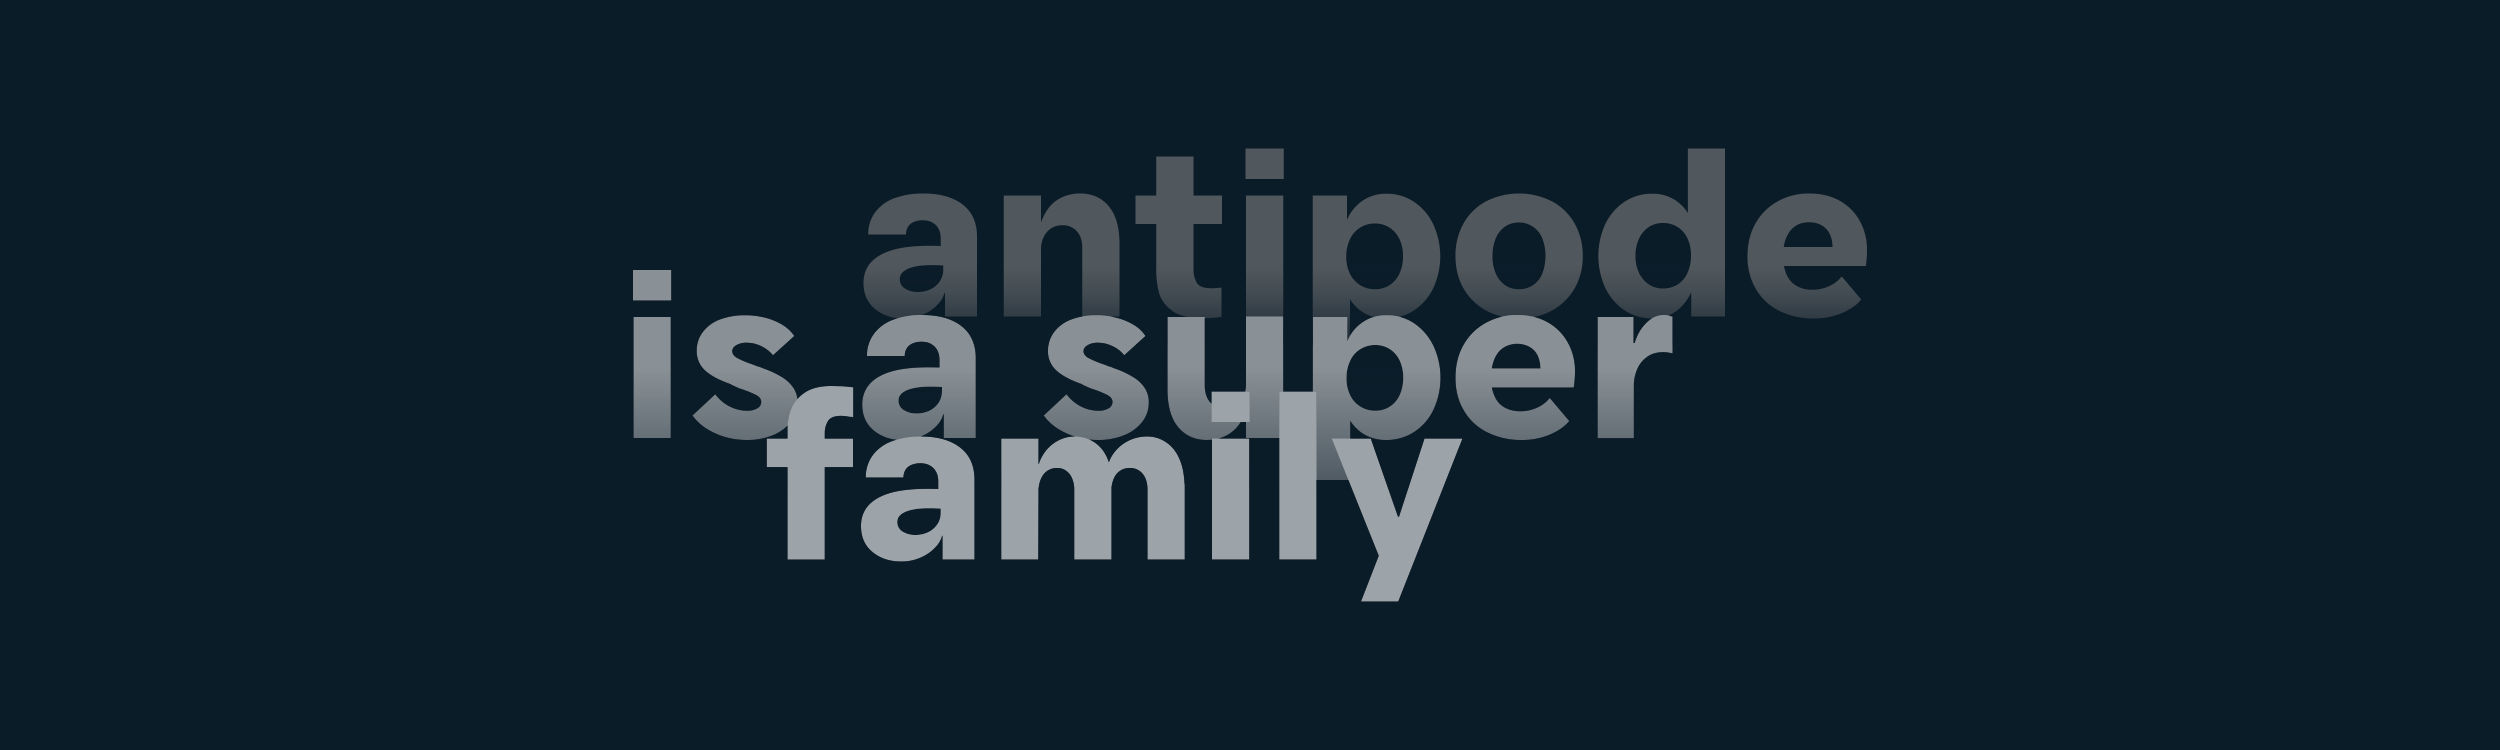 <svg xmlns="http://www.w3.org/2000/svg" xmlns:xlink="http://www.w3.org/1999/xlink" width="2000" height="600" viewBox="0 0 2000 600">
  <rect x="0" y="0" width="2000" height="600" fill="#808080" stroke="none"/>
  <defs>
    <linearGradient id="a" x1="737.02" y1="276.1" x2="737.02" y2="273.4" gradientUnits="userSpaceOnUse">
      <stop offset="0" stop-color="#0c1c2a" stop-opacity="0"/>
      <stop offset="1" stop-color="#0c1c2a"/>
    </linearGradient>
    <linearGradient id="b" x1="879.15" y1="276.1" x2="879.15" y2="274.2" xlink:href="#a"/>
    <linearGradient id="c" x1="598.12" y1="276.1" x2="598.12" y2="274.2" xlink:href="#a"/>
    <linearGradient id="d" x1="1213.65" y1="276.1" x2="1213.65" y2="275" xlink:href="#a"/>
    <linearGradient id="e" x1="1333.17" y1="276.1" x2="1333.17" y2="212.63" gradientUnits="userSpaceOnUse">
      <stop offset="0" stop-color="#0c1c2a"/>
      <stop offset="0.08" stop-color="#0c1c2a" stop-opacity="0.9"/>
      <stop offset="0.66" stop-color="#0c1c2a" stop-opacity="0.24"/>
      <stop offset="1" stop-color="#0c1c2a" stop-opacity="0"/>
    </linearGradient>
    <linearGradient id="f" x1="1100.18" y1="276.1" x2="1100.18" y2="276" xlink:href="#a"/>
    <linearGradient id="g" x1="903.63" y1="392" x2="903.63" y2="374.4" gradientUnits="userSpaceOnUse">
      <stop offset="0" stop-color="#0c1c2a"/>
      <stop offset="1" stop-color="#0c1c2a" stop-opacity="0"/>
    </linearGradient>
    <linearGradient id="h" x1="845.13" y1="392" x2="845.13" y2="374.4" xlink:href="#g"/>
    <linearGradient id="i" x1="1000" y1="392" x2="1000" y2="294" xlink:href="#g"/>
  </defs>
  <title>antipode-reveal</title>
  <g>
    <g>
      <path d="M1111.7,182.1a21.1,21.1,0,0,0-11.7-3.3,22,22,0,0,0-11.9,3.3,21.6,21.6,0,0,0-8.2,9.4,32.6,32.6,0,0,0-2.9,13.9,30.5,30.5,0,0,0,2.9,13.5,22.2,22.2,0,0,0,8.2,9.2,22,22,0,0,0,11.9,3.3,21.1,21.1,0,0,0,11.7-3.3,21.9,21.9,0,0,0,7.9-9.3,31.8,31.8,0,0,0,2.8-13.8,31,31,0,0,0-2.8-13.7A22.2,22.2,0,0,0,1111.7,182.1Z" fill="#0c1c2a"/>
      <path d="M1226.3,181.3a19.6,19.6,0,0,0-11.1-3.3,19.2,19.2,0,0,0-11.2,3.3,20.7,20.7,0,0,0-7.4,9.4,36.5,36.5,0,0,0-2.6,14.1,34.3,34.3,0,0,0,2.7,14.2,21.5,21.5,0,0,0,7.4,9.2,19.3,19.3,0,0,0,11.1,3.2,20.3,20.3,0,0,0,11.1-3.2,19.7,19.7,0,0,0,7.5-9.2,40.4,40.4,0,0,0,0-28.5A20.7,20.7,0,0,0,1226.3,181.3Z" fill="#0c1c2a"/>
      <path d="M1350,190.8a21.1,21.1,0,0,0-7.9-9.2,21.8,21.8,0,0,0-11.7-3.2,20.2,20.2,0,0,0-11.5,3.3,22.2,22.2,0,0,0-7.7,9.3,31.8,31.8,0,0,0-2.8,13.8,30.5,30.5,0,0,0,2.8,13.5,22.8,22.8,0,0,0,7.8,9.2,20.1,20.1,0,0,0,11.4,3.3,21.8,21.8,0,0,0,11.7-3.2,20.8,20.8,0,0,0,7.9-9.3,33.2,33.2,0,0,0,2.8-14.1A30.9,30.9,0,0,0,1350,190.8Z" fill="#0c1c2a"/>
      <path d="M754.6,215.4v-3c-11.1-.7-19.5-.2-25.4,1.6s-9.4,4.9-9.4,9.2a8.6,8.6,0,0,0,4.3,7.7,18.4,18.4,0,0,0,9.9,2.7,24,24,0,0,0,10.3-2.1,18.6,18.6,0,0,0,7.4-6.2A16.8,16.8,0,0,0,754.6,215.4Z" fill="#0c1c2a"/>
      <path d="M1447.2,177.8q-9.7,0-15.3,7.2a27.6,27.6,0,0,0-4.9,12.6h39c-.1-6.5-1.9-11.5-5.3-14.8S1452.8,177.8,1447.2,177.8Z" fill="#0c1c2a"/>
    </g>
    <g>
      <path d="M753.6,312.6v-3c-11.1-.7-19.5-.2-25.4,1.6s-9.4,4.9-9.4,9.2a8.6,8.6,0,0,0,4.3,7.7,18.4,18.4,0,0,0,9.9,2.7,24,24,0,0,0,10.3-2.1,18.6,18.6,0,0,0,7.4-6.2A16.8,16.8,0,0,0,753.6,312.6Z" fill="#0c1c2a"/>
      <path d="M1090.8,257.4a31.2,31.2,0,0,1,8.3-3.8,30.1,30.1,0,0,1-8.8-3.8,33,33,0,0,1-10.3-10.4v29.4A32.8,32.8,0,0,1,1090.8,257.4Z" fill="#0c1c2a"/>
      <path d="M1213.6,275q-9.9,0-15.3,7.2a26.5,26.5,0,0,0-4.9,12.6h39c-.2-6.5-1.9-11.5-5.3-14.8S1219.2,275,1213.6,275Z" fill="#0c1c2a"/>
      <path d="M1111.9,279.3a21.1,21.1,0,0,0-11.7-3.3,22,22,0,0,0-11.9,3.3,21,21,0,0,0-8.2,9.4,31.2,31.2,0,0,0-2.9,13.9,29.2,29.2,0,0,0,2.9,13.5,21.5,21.5,0,0,0,8.2,9.2,22,22,0,0,0,11.9,3.3,21.1,21.1,0,0,0,11.7-3.3,21.9,21.9,0,0,0,7.9-9.3,33.3,33.3,0,0,0,2.8-13.8,32.5,32.5,0,0,0-2.8-13.7A22.2,22.2,0,0,0,1111.9,279.3Z" fill="#0c1c2a"/>
      <path d="M752.6,409.8v-2.9c-11-.7-19.5-.2-25.4,1.5s-9.4,5-9.4,9.2a8.6,8.6,0,0,0,4.3,7.7A18.4,18.4,0,0,0,732,428a24,24,0,0,0,10.3-2.1,17.8,17.8,0,0,0,7.4-6.2A16.1,16.1,0,0,0,752.6,409.8Z" fill="#0c1c2a"/>
    </g>
    <path d="M730,274.8a11.6,11.6,0,0,0-2.2,1.3h18.5a14.9,14.9,0,0,0-9.1-2.7A18.1,18.1,0,0,0,730,274.8Z" fill="url(#a)"/>
    <path d="M870.1,276.1h18.1a25.9,25.9,0,0,0-9.8-1.9A16.2,16.2,0,0,0,870.1,276.1Z" fill="url(#b)"/>
    <path d="M589.1,276.1h18a25.4,25.4,0,0,0-9.7-1.9A16.2,16.2,0,0,0,589.1,276.1Z" fill="url(#c)"/>
    <path d="M1206.6,276.1h14.1a23,23,0,0,0-7.1-1.1A21.9,21.9,0,0,0,1206.6,276.1Z" fill="url(#d)"/>
    <g opacity="0.8">
      <path d="M656.3,212.6v63.5h38.4a29,29,0,0,1,4.4-9,33.3,33.3,0,0,1,15.4-11.3,65.8,65.8,0,0,1,23.3-3.8c13.3,0,23.8,3,31.4,8.9a28.4,28.4,0,0,1,10.1,15.2h59.5a24.4,24.4,0,0,1,4.8-10.9,30.7,30.7,0,0,1,13.9-9.8,57,57,0,0,1,19.5-3.2,64.5,64.5,0,0,1,15.8,1.9,50.2,50.2,0,0,1,14,5.7,27.9,27.9,0,0,1,9.6,9l-8,7.3H934V253.6h29.8v22.5h33V253.2h29.8v22.9h23.8V253.6h27.4v19.6a7.7,7.7,0,0,1,.7-1.6,33.3,33.3,0,0,1,12.3-14.2,32.9,32.9,0,0,1,18.6-5.2,38.8,38.8,0,0,1,21.9,6.4,44.9,44.9,0,0,1,15.2,17.5h24.2a45.6,45.6,0,0,1,17.7-17.7,50.5,50.5,0,0,1,25.4-6.4c9.4,0,17.6,2,24.5,5.9a41.5,41.5,0,0,1,16,16.2c.3.7.7,1.3,1,2H1278V253.6h28.8v20.8h.8l.9-2.6a35.6,35.6,0,0,1,9.5-14.5,19.7,19.7,0,0,1,13.2-5.3,16.8,16.8,0,0,1,4,.5l2.8.9v22.7h672V212.6Z" fill="url(#e)"/>
    </g>
    <path d="M1098.1,276.1h0Z" fill="url(#f)"/>
    <g opacity="0.75">
      <path d="M630.1,340.5a43.1,43.1,0,0,1,2.7-13.1,24.5,24.5,0,0,1,5.1-8.2,19.9,19.9,0,0,0-3.3-9.1,30.2,30.2,0,0,0-9.2-8.5,77.2,77.2,0,0,0-14.6-6.8l-3.4-1.4a8.4,8.4,0,0,1-2.4-.7l-2.2-.9a83.7,83.7,0,0,1-12.9-5.3c-2.7-1.5-4.1-3.4-4.1-5.5s1.1-3.6,3.3-4.9a16.2,16.2,0,0,1,8.3-1.9,27.1,27.1,0,0,1,11.4,2.6,27.6,27.6,0,0,1,9.6,7.4l17-15.4a29.8,29.8,0,0,0-9.6-9,50.2,50.2,0,0,0-14-5.7,65,65,0,0,0-15.8-1.9,57,57,0,0,0-19.5,3.2,30.7,30.7,0,0,0-13.9,9.8,23.9,23.9,0,0,0-5.2,15.4,20.5,20.5,0,0,0,6.6,15.7c4.4,4.1,11.1,7.7,20.2,10.9a19.2,19.2,0,0,0,3.5,1.8l3.5,1.6a97.1,97.1,0,0,1,13.5,5.3c2.9,1.5,4.3,3.4,4.3,5.7a5.9,5.9,0,0,1-3.2,5.1,15.6,15.6,0,0,1-8.2,1.9,30.6,30.6,0,0,1-14-3.5,33.2,33.2,0,0,1-11.4-9.7l-18.2,17a40.8,40.8,0,0,0,12,11,58.1,58.1,0,0,0,15.2,6.5,64.1,64.1,0,0,0,16.4,2.1,54,54,0,0,0,20.6-3.8A37.1,37.1,0,0,0,630.1,340.5Z" fill="#fff"/>
      <path d="M769.2,260.9c-7.6-5.9-18.1-8.9-31.4-8.9a65.8,65.8,0,0,0-23.3,3.8,33.3,33.3,0,0,0-15.4,11.3,28.9,28.9,0,0,0-5.5,17.7h30.2a11.6,11.6,0,0,1,1.5-6,9.8,9.8,0,0,1,4.7-4,18.1,18.1,0,0,1,7.2-1.4q6.6,0,10.5,3.9c2.6,2.6,3.9,6.2,3.9,10.9V294c-20.4-.7-35.7,1.2-45.7,5.9s-16.1,12.9-16.1,23.7c0,8.8,3.1,15.7,9.2,20.8a33.7,33.7,0,0,0,18.2,7.4,68.2,68.2,0,0,1,19.5-2.6l1.8-.8a34.1,34.1,0,0,0,12-9.1,19.4,19.4,0,0,0,4.1-7.9h.4v19h25.6V286.6C780.6,275.4,776.8,266.8,769.2,260.9Zm-25.9,67.8a24,24,0,0,1-10.3,2.1,18.4,18.4,0,0,1-9.9-2.7,8.6,8.6,0,0,1-4.3-7.7c0-4.3,3.1-7.3,9.4-9.2s14.3-2.3,25.4-1.6v3a16.8,16.8,0,0,1-2.9,9.9A18.6,18.6,0,0,1,743.3,328.7Z" fill="#fff"/>
      <path d="M886.8,326.7a15.3,15.3,0,0,1-8.2,1.9,30.9,30.9,0,0,1-14-3.5,33.2,33.2,0,0,1-11.4-9.7l-18.2,17a40.8,40.8,0,0,0,12,11,58.7,58.7,0,0,0,12.8,5.8,27.8,27.8,0,0,1,11.7,2.4,55.3,55.3,0,0,0,7.1.4,54,54,0,0,0,20.6-3.8,34.1,34.1,0,0,0,14.5-10.6,24.5,24.5,0,0,0,5.3-15.8,19.9,19.9,0,0,0-3.4-11.7,29.1,29.1,0,0,0-9.2-8.5,74.3,74.3,0,0,0-14.6-6.8l-3.4-1.4a8.4,8.4,0,0,1-2.4-.7l-2.2-.9a93.4,93.4,0,0,1-12.9-5.3c-2.7-1.5-4.1-3.4-4.1-5.5s1.1-3.6,3.3-4.9a16.2,16.2,0,0,1,8.3-1.9,27.1,27.1,0,0,1,11.4,2.6,25.9,25.9,0,0,1,9.6,7.4l17-15.4a27.9,27.9,0,0,0-9.6-9,50.2,50.2,0,0,0-14-5.7,64.5,64.5,0,0,0-15.8-1.9,57,57,0,0,0-19.5,3.2,30.7,30.7,0,0,0-13.9,9.8,24.5,24.5,0,0,0-5.2,15.4,20.5,20.5,0,0,0,6.6,15.7c4.4,4.1,11.2,7.7,20.2,10.9a23.1,23.1,0,0,0,3.5,1.8l3.5,1.6a87.7,87.7,0,0,1,13.5,5.3c2.9,1.5,4.3,3.4,4.3,5.7A5.7,5.7,0,0,1,886.8,326.7Z" fill="#fff"/>
      <g>
        <path d="M969.6,350.8h5.2a29.6,29.6,0,0,0,7.6-3.1,28.9,28.9,0,0,0,10.2-10.1H969.2V322.9l-.9-.9c-2.8-3.1-4.3-7.4-4.5-13V253.6H934v58c0,13.3,2.9,23.4,8.6,30.2S956,352,965.4,352l4.2-.2Z" fill="#fff"/>
        <path d="M999.8,313.2v24.4h-3v12.8h26.6V313.2h3.2v-60H996.8v54.2a22,22,0,0,1-.7,5.8Z" fill="#fff"/>
      </g>
      <path d="M506.4,216H537v24.4H506.4Zm30.2,134.4H506.8V253.6h29.8Z" fill="#fff"/>
      <path d="M1217.4,352a60.2,60.2,0,0,1-27.3-6,44.2,44.2,0,0,1-18.9-17.4c-4.6-7.6-6.8-16.4-6.8-26.4s2.1-18.6,6.3-26.1a45.6,45.6,0,0,1,17.7-17.7,50.5,50.5,0,0,1,25.4-6.4c9.4,0,17.6,2,24.5,5.9a41.5,41.5,0,0,1,16,16.2,47.1,47.1,0,0,1,5.7,23.1,86.3,86.3,0,0,1-1,12.8h-68.6V294.8h42c-.2-6.5-1.9-11.5-5.3-14.8s-7.9-5-13.5-5-11.7,2.4-15.3,7.2-5.5,11.5-5.5,20.2a35.7,35.7,0,0,0,3,14.8,18.1,18.1,0,0,0,8.1,8.9A24.9,24.9,0,0,0,1216,329a31.9,31.9,0,0,0,14-3,27.1,27.1,0,0,0,9.8-7.6l15.6,18.4q-5.2,6.4-15.3,10.8A57.1,57.1,0,0,1,1217.4,352Z" fill="#fff"/>
      <path d="M1278,253.6h28.8v20.8h3l-4.8,17.8a55.3,55.3,0,0,1,3.5-20.4,35.6,35.6,0,0,1,9.5-14.5,19.7,19.7,0,0,1,13.2-5.3,16.8,16.8,0,0,1,4,.5l2.8.9v29.2h-1a28.7,28.7,0,0,0-6.4-.8c-5.4,0-9.8,1.3-13.3,4a22.7,22.7,0,0,0-7.8,10.1,33.3,33.3,0,0,0-2.5,12.9v41.8h-29Z" fill="#fff"/>
      <path d="M1146.7,276.5a45.1,45.1,0,0,0-15.4-17.9,38.8,38.8,0,0,0-21.9-6.4,32.9,32.9,0,0,0-18.6,5.2,33.3,33.3,0,0,0-12.3,14.2,7.7,7.7,0,0,0-.7,1.6V253.6h-27.4v59.6h2.8V384h25.5l-13.3-33.2h14.8V336.6a33,33,0,0,0,10.3,10.4,33.9,33.9,0,0,0,18.5,5,40.4,40.4,0,0,0,22.1-6.3,43.1,43.1,0,0,0,15.6-17.8,60.8,60.8,0,0,0,0-51.4ZM1119.8,316a21.9,21.9,0,0,1-7.9,9.3,21.1,21.1,0,0,1-11.7,3.3,22,22,0,0,1-11.9-3.3,21.5,21.5,0,0,1-8.2-9.2,29.2,29.2,0,0,1-2.9-13.5,31.2,31.2,0,0,1,2.9-13.9,21,21,0,0,1,8.2-9.4,22,22,0,0,1,11.9-3.3,21.1,21.1,0,0,1,11.7,3.3,22.2,22.2,0,0,1,7.9,9.2,32.5,32.5,0,0,1,2.8,13.7A33.3,33.3,0,0,1,1119.8,316Z" fill="#fff"/>
    </g>
    <g opacity="0.5">
      <path d="M914.1,379a12.7,12.7,0,0,0-10.3-4.6,13.3,13.3,0,0,0-10,4.1c-2.5,2.7-4,6.6-4.6,11.5v2H918C918,386.4,916.7,382.1,914.1,379Z" fill="url(#g)"/>
      <path d="M857.7,382.8a13.7,13.7,0,0,0-4.8-6.2,11.5,11.5,0,0,0-7.1-2.2,13.3,13.3,0,0,0-10.2,4.2c-2.5,2.8-4,6.5-4.6,11.2a5,5,0,0,0-.2,1.2v1h28.6A22.2,22.2,0,0,0,857.7,382.8Z" fill="url(#h)"/>
      <path d="M-10,294v98H630V373.6H613.4V350.8H630v-8a46,46,0,0,1,2.8-15.4c1.9-5.1,5.5-9.4,10.7-13.1s12.6-5.5,21.9-5.5l7.9.2a61.7,61.7,0,0,1,6.7.6l2.6.2v24l-1.3-.3h-1.5a35.3,35.3,0,0,0-7.2-.8c-4.9,0-8.2,1.3-10,3.8a18.5,18.5,0,0,0-2.8,9.6v4.8h22.6v22.8H659.8V392h65.1a160.3,160.3,0,0,1,25.7-.8v-5.8c0-4.7-1.3-8.3-3.9-10.9s-6.1-3.9-10.5-3.9A18.9,18.9,0,0,0,729,372a9.8,9.8,0,0,0-4.7,4,11.6,11.6,0,0,0-1.5,6H692.6a29.6,29.6,0,0,1,5.5-17.7A33.3,33.3,0,0,1,713.5,353a65.8,65.8,0,0,1,23.3-3.8c13.4,0,23.8,3,31.4,8.9s11.4,14.5,11.4,25.7V392H801V350.8h29.8v20.4h.3a30.3,30.3,0,0,1,2.6-6.1,31.4,31.4,0,0,1,11.5-11.9,28.5,28.5,0,0,1,14.4-4,28.1,28.1,0,0,1,14.6,3.8,27.6,27.6,0,0,1,10.4,11,31.7,31.7,0,0,1,2.5,5.9,25.7,25.7,0,0,1,2.5-5.3,32.3,32.3,0,0,1,12.1-11.4,32.7,32.7,0,0,1,15.7-4,26.5,26.5,0,0,1,15.3,4.5,29.4,29.4,0,0,1,10.5,12.7c2.6,5.5,4,12.2,4.4,20.2a8.6,8.6,0,0,1,.2,2.2V392h21.8V350.8h29.8V392h24V313.2h29.8V392h28.7l-16.5-41.2h31.2L1111,392h15.2l13.4-41.2H1170L1153.8,392H2010V294ZM999.8,337.6H969.2V313.2h30.6Z" fill="url(#i)"/>
    </g>
    <g>
      <path d="M613.4,350.8h69v22.8h-69Zm16.6-8a46,46,0,0,1,2.8-15.4c1.9-5.1,5.5-9.4,10.7-13.1s12.6-5.5,21.9-5.5l7.9.2a61.7,61.7,0,0,1,6.7.6l2.6.2v24l-1.3-.3h-1.5a35.3,35.3,0,0,0-7.2-.8c-4.9,0-8.2,1.3-10,3.8a18.5,18.5,0,0,0-2.8,9.6V447.6H630Z" fill="#fff"/>
      <path d="M720.8,449.2c-9,0-16.6-2.5-22.8-7.6s-9.2-12-9.2-20.8c0-10.8,5.4-18.7,16.1-23.7s27.4-6.9,49.9-5.7V407c-12.1-.9-21.3-.5-27.6,1.4s-9.4,4.9-9.4,9.2a8.8,8.8,0,0,0,4.3,7.7A18.4,18.4,0,0,0,732,428a24,24,0,0,0,10.3-2.1,18.6,18.6,0,0,0,7.4-6.2,16.1,16.1,0,0,0,2.9-9.9v-8.6l-2-4.4V385.4c0-4.7-1.3-8.3-3.9-10.9s-6.1-3.9-10.5-3.9A18.9,18.9,0,0,0,729,372a9.8,9.8,0,0,0-4.7,4,11.6,11.6,0,0,0-1.5,6H692.6a29.6,29.6,0,0,1,5.5-17.7A33.3,33.3,0,0,1,713.5,353a65.8,65.8,0,0,1,23.3-3.8c13.4,0,23.8,3,31.4,8.9s11.4,14.5,11.4,25.7v63.8H754v-19h-4.6l4.6-3c0,3.6-1.5,7.2-4.5,10.9a34.1,34.1,0,0,1-12,9.1A37.9,37.9,0,0,1,720.8,449.2Z" fill="#fff"/>
      <path d="M801,350.8h29.8v20.4h5.8L829.2,384q0-11,4.5-18.9a31.4,31.4,0,0,1,11.5-11.9,28.5,28.5,0,0,1,14.4-4,28.1,28.1,0,0,1,14.6,3.8,27.6,27.6,0,0,1,10.4,11c2.7,4.8,4,10.8,4,18h-3.8a34.7,34.7,0,0,1,4.8-17.4,32.3,32.3,0,0,1,12.1-11.4,32.7,32.7,0,0,1,15.7-4,26.5,26.5,0,0,1,15.3,4.5,29.4,29.4,0,0,1,10.5,12.7c2.6,5.5,4,12.2,4.4,20.2a8.6,8.6,0,0,1,.2,2.2v58.8H918V392c0-5.6-1.3-9.9-3.9-13a12.7,12.7,0,0,0-10.3-4.6,13.3,13.3,0,0,0-10,4.1c-2.5,2.7-4,6.6-4.6,11.5v57.6H859.4V392a22.2,22.2,0,0,0-1.7-9.2,13.7,13.7,0,0,0-4.8-6.2,11.5,11.5,0,0,0-7.1-2.2,13.3,13.3,0,0,0-10.2,4.2c-2.5,2.8-4,6.5-4.6,11.2a5,5,0,0,0-.2,1.2v1l-.2,55.6H801Z" fill="#fff"/>
      <path d="M969.2,313.2h30.6v24.4H969.2Zm30.2,134.4H969.6V350.8h29.8Z" fill="#fff"/>
      <path d="M1023.4,313.2h29.8V447.6h-29.8Z" fill="#fff"/>
      <path d="M1103,444.6l-37.6-93.8h31.2l21.8,62.6h.8l20.4-62.6H1170l-51.4,130.4h-29.8Z" fill="#fff"/>
    </g>
    <path d="M-10-.5v601H2010V-.5ZM996.4,118.8H1027v24.4H996.4ZM536.6,350.4H506.8V253.6h29.8Zm.4-110H506.4V216H537Zm145.6,93.4-1.3-.3h-1.5a35.3,35.3,0,0,0-7.2-.8c-4.9,0-8.2,1.3-10,3.8a18.5,18.5,0,0,0-2.8,9.6v4.8h22.6v22.8H659.8v74H630v-74H613.4V350.8H630v-8c0-.8.1-1.5.1-2.3a37.1,37.1,0,0,1-11.9,7.7,54,54,0,0,1-20.6,3.8,64.1,64.1,0,0,1-16.4-2.1,58.1,58.1,0,0,1-15.2-6.5,40.8,40.8,0,0,1-12-11l18.2-17a33.2,33.2,0,0,0,11.4,9.7,30.6,30.6,0,0,0,14,3.5,15.6,15.6,0,0,0,8.2-1.9,5.9,5.9,0,0,0,3.2-5.1c0-2.3-1.4-4.2-4.3-5.7a97.1,97.1,0,0,0-13.5-5.3l-3.5-1.6a19.2,19.2,0,0,1-3.5-1.8c-9.1-3.2-15.8-6.8-20.2-10.9a20.5,20.5,0,0,1-6.6-15.7,23.9,23.9,0,0,1,5.2-15.4,30.7,30.7,0,0,1,13.9-9.8,57,57,0,0,1,19.5-3.2,65,65,0,0,1,15.8,1.9,50.2,50.2,0,0,1,14,5.7,29.8,29.8,0,0,1,9.6,9l-17,15.4a27.6,27.6,0,0,0-9.6-7.4,27.1,27.1,0,0,0-11.4-2.6,16.2,16.2,0,0,0-8.3,1.9c-2.2,1.3-3.3,2.9-3.3,4.9s1.4,4,4.1,5.5a83.7,83.7,0,0,0,12.9,5.3l2.2.9a8.4,8.4,0,0,0,2.4.7l3.4,1.4a77.2,77.2,0,0,1,14.6,6.8,30.2,30.2,0,0,1,9.2,8.5,19.9,19.9,0,0,1,3.3,9.1,33.9,33.9,0,0,1,5.6-4.9c5.3-3.7,12.6-5.5,21.9-5.5l7.9.2a61.7,61.7,0,0,1,6.7.6l2.6.2Zm99-80.6H756v-19h-.4a19.4,19.4,0,0,1-4.1,7.9,34.1,34.1,0,0,1-12,9.1l-1.8.8h.1c13.3,0,23.8,3,31.4,8.9s11.4,14.5,11.4,25.7v63.8H755v-19h-.4a19.4,19.4,0,0,1-4.1,7.9,34.1,34.1,0,0,1-12,9.1l-1.8.8h.1c13.4,0,23.8,3,31.4,8.9s11.4,14.5,11.4,25.7v63.8H754v-19h-.3a19.7,19.7,0,0,1-4.2,7.9,34.1,34.1,0,0,1-12,9.1,37.9,37.9,0,0,1-16.7,3.6c-9,0-16.6-2.5-22.8-7.6s-9.2-12-9.2-20.8c0-10.8,5.4-18.7,16.1-23.7s25.3-6.6,45.7-5.9v-5.8c0-4.7-1.3-8.3-3.9-10.9s-6.1-3.9-10.5-3.9A18.9,18.9,0,0,0,729,372a9.8,9.8,0,0,0-4.7,4,11.6,11.6,0,0,0-1.5,6H692.6a29.6,29.6,0,0,1,5.5-17.7A33.3,33.3,0,0,1,713.5,353a26.5,26.5,0,0,1,3.7-1.2,33.7,33.7,0,0,1-18.2-7.4c-6.1-5.1-9.2-12-9.2-20.8,0-10.8,5.4-18.7,16.1-23.7s25.3-6.6,45.7-5.9v-5.8c0-4.7-1.3-8.3-3.9-10.9s-6.1-3.9-10.5-3.9a18.1,18.1,0,0,0-7.2,1.4,9.8,9.8,0,0,0-4.7,4,11.6,11.6,0,0,0-1.5,6H693.6a28.9,28.9,0,0,1,5.5-17.7,33.3,33.3,0,0,1,15.4-11.3,22.9,22.9,0,0,1,3.7-1.2,33.7,33.7,0,0,1-18.2-7.4c-6.1-5.1-9.2-12-9.2-20.8,0-10.8,5.4-18.7,16.1-23.7s25.3-6.6,45.7-5.9V191c0-4.7-1.3-8.3-3.9-10.9s-6.1-3.9-10.5-3.9a18.1,18.1,0,0,0-7.2,1.4,9.8,9.8,0,0,0-4.7,4,11.6,11.6,0,0,0-1.5,6H694.6a28.9,28.9,0,0,1,5.5-17.7,33.3,33.3,0,0,1,15.4-11.3,65.8,65.8,0,0,1,23.3-3.8c13.3,0,23.8,3,31.4,8.9s11.4,14.5,11.4,25.7ZM947.8,447.6H918V392c0-5.6-1.3-9.9-3.9-13a12.7,12.7,0,0,0-10.3-4.6,13.3,13.3,0,0,0-10,4.1c-2.5,2.7-4,6.6-4.6,11.5v57.6H859.4V392a22.2,22.2,0,0,0-1.7-9.2,13.7,13.7,0,0,0-4.8-6.2,11.5,11.5,0,0,0-7.1-2.2,13.3,13.3,0,0,0-10.2,4.2c-2.5,2.8-4,6.5-4.6,11.2a5,5,0,0,0-.2,1.2v1l-.2,55.6H801V350.8h29.8v20.4h.3a30.3,30.3,0,0,1,2.6-6.1,31.4,31.4,0,0,1,11.5-11.9,28.5,28.5,0,0,1,14.4-4h.2a58.7,58.7,0,0,1-12.8-5.8,40.8,40.8,0,0,1-12-11l18.2-17a33.2,33.2,0,0,0,11.4,9.7,30.9,30.9,0,0,0,14,3.5,15.3,15.3,0,0,0,8.2-1.9,5.7,5.7,0,0,0,3.2-5.1c0-2.3-1.4-4.2-4.3-5.7a87.7,87.7,0,0,0-13.5-5.3l-3.5-1.6a23.1,23.1,0,0,1-3.5-1.8c-9-3.2-15.8-6.8-20.2-10.9a20.5,20.5,0,0,1-6.6-15.7,24.5,24.5,0,0,1,5.2-15.4,30.7,30.7,0,0,1,13.9-9.8,44,44,0,0,1,8.3-2.2V197.8c-.1-5.6-1.6-9.9-4.5-13a14.6,14.6,0,0,0-11.3-4.6,16.3,16.3,0,0,0-9,2.4,17,17,0,0,0-6,6.9,21.8,21.8,0,0,0-2.2,9.9v53.8H803V156.4h29.8v21.2h.2a48.9,48.9,0,0,1,1.9-4.6c3.1-6.4,7.2-11,12.3-13.9a33.6,33.6,0,0,1,17-4.3q14.3,0,22.8,10.2c5.7,6.8,8.6,16.9,8.6,30.2v58h-7.1l4.3.9a50.2,50.2,0,0,1,14,5.7,27.9,27.9,0,0,1,9.6,9l-17,15.4a25.9,25.9,0,0,0-9.6-7.4,27.1,27.1,0,0,0-11.4-2.6,16.2,16.2,0,0,0-8.3,1.9c-2.2,1.3-3.3,2.9-3.3,4.9s1.4,4,4.1,5.5a93.4,93.4,0,0,0,12.9,5.3l2.2.9a8.4,8.4,0,0,0,2.4.7l3.4,1.4a74.3,74.3,0,0,1,14.6,6.8,29.1,29.1,0,0,1,9.2,8.5,19.9,19.9,0,0,1,3.4,11.7,24.5,24.5,0,0,1-5.3,15.8,34.1,34.1,0,0,1-14.5,10.6,54,54,0,0,1-20.6,3.8,55.3,55.3,0,0,1-7.1-.4l2.7,1.4a27.6,27.6,0,0,1,10.4,11,31.7,31.7,0,0,1,2.5,5.9,25.7,25.7,0,0,1,2.5-5.3,32.3,32.3,0,0,1,12.1-11.4,32.7,32.7,0,0,1,15.7-4,26.5,26.5,0,0,1,15.3,4.5,29.4,29.4,0,0,1,10.5,12.7c2.6,5.5,4,12.2,4.4,20.2a8.6,8.6,0,0,1,.2,2.2Zm170.8,33.6h-29.8l14.2-36.6L1078.7,384h-25.5v63.6h-29.8V350.4H996.8V337.6h-4.2a28.9,28.9,0,0,1-10.2,10.1,29.6,29.6,0,0,1-7.6,3.1h24.6v96.8H969.6V351.8l-4.2.2q-14.1,0-22.8-10.2c-5.7-6.8-8.6-16.9-8.6-30.2v-58h16c-5.1-1-9.2-2.6-12.4-5-5.3-4-8.8-8.7-10.3-14.1a69.8,69.8,0,0,1-2.3-18.7V179.2H908.4V156.4H925V125.2h29.8v31.2h22.8v22.8H954.8v36a21.6,21.6,0,0,0,2.6,11c1.7,2.9,5.5,4.4,11.4,4.4a53.5,53.5,0,0,0,8.4-.6v23.6a126.4,126.4,0,0,1-13.4,1V309c.2,5.6,1.7,9.9,4.5,13l.9.9v-9.7h26.9a22,22,0,0,0,.7-5.8V253.2h0V156.4h29.8v94.4h0v62.4h23.6V156.4h27.4V176c.2-.6.5-1.1.7-1.6a34.7,34.7,0,0,1,12.3-14.2,32.9,32.9,0,0,1,18.6-5.2,38.8,38.8,0,0,1,21.9,6.4,44.4,44.4,0,0,1,15.4,17.9,60.8,60.8,0,0,1,0,51.4,43.1,43.1,0,0,1-15.6,17.8,36.6,36.6,0,0,1-11.3,4.9,38.4,38.4,0,0,1,11.7,5.2,45.1,45.1,0,0,1,15.4,17.9,60.8,60.8,0,0,1,0,51.4,43.1,43.1,0,0,1-15.6,17.8A40.4,40.4,0,0,1,1109,352a33.9,33.9,0,0,1-18.5-5,33,33,0,0,1-10.3-10.4v14.2h16.4l21.8,62.6h.8l20.4-62.6H1170Zm119.7-223.3a41.5,41.5,0,0,1,16,16.2,47.1,47.1,0,0,1,5.7,23.1,86.3,86.3,0,0,1-1,12.8h-65.5a29,29,0,0,0,2.3,7.2,18.1,18.1,0,0,0,8.1,8.9A24.9,24.9,0,0,0,1216,329a31.9,31.9,0,0,0,14-3,27.1,27.1,0,0,0,9.8-7.6l15.6,18.4q-5.2,6.4-15.3,10.8a57.1,57.1,0,0,1-22.7,4.4,60.2,60.2,0,0,1-27.3-6,44.2,44.2,0,0,1-18.9-17.4c-4.6-7.6-6.8-16.4-6.8-26.4s2.1-18.6,6.3-26.1a45.6,45.6,0,0,1,17.7-17.7,52.3,52.3,0,0,1,13.3-5.1,51.4,51.4,0,0,1-12.9-4.9,46.4,46.4,0,0,1-18-17.7c-4.3-7.5-6.4-16.2-6.4-25.9a51.9,51.9,0,0,1,6.4-26,45.1,45.1,0,0,1,18-17.7,58.5,58.5,0,0,1,52.8,0,45.3,45.3,0,0,1,18.1,17.7,52,52,0,0,1,6.5,26,51.3,51.3,0,0,1-6.5,25.9,46.7,46.7,0,0,1-18.1,17.7,53,53,0,0,1-14.1,5.2A42.8,42.8,0,0,1,1238.3,257.9Zm141.7-4.7h-27V233.7l-.9,1.8a36.2,36.2,0,0,1-12.1,14.1,32.5,32.5,0,0,1-5.2,2.8h.5l2.8.9v29.2h-1a28.7,28.7,0,0,0-6.4-.8c-5.4,0-9.8,1.3-13.3,4a22.7,22.7,0,0,0-7.8,10.1,33.3,33.3,0,0,0-2.5,12.9v41.8h-29V253.6h28.8v20.8h.8l.9-2.6a35.6,35.6,0,0,1,9.5-14.5,19.8,19.8,0,0,1,3.4-2.5,38.8,38.8,0,0,1-21.8-6.5,44.3,44.3,0,0,1-15.4-17.9,61.5,61.5,0,0,1,0-51.3,44.3,44.3,0,0,1,15.4-17.7,39.1,39.1,0,0,1,22-6.4,33,33,0,0,1,18.3,5,33.3,33.3,0,0,1,10.3,10.5V118.8H1380Zm112.6-40.4h-65.4a29,29,0,0,0,2.2,7.2,19.1,19.1,0,0,0,8.1,8.9,25.2,25.2,0,0,0,12.1,2.9,31.6,31.6,0,0,0,14-3,27.1,27.1,0,0,0,9.8-7.6l15.6,18.4q-5.2,6.5-15.3,10.8a56.7,56.7,0,0,1-22.7,4.4,60.8,60.8,0,0,1-27.3-6,44.2,44.2,0,0,1-18.9-17.4A50.9,50.9,0,0,1,1398,205q0-14.9,6.3-26.1a45.6,45.6,0,0,1,17.7-17.7,50.7,50.7,0,0,1,25.4-6.4c9.5,0,17.6,2,24.5,5.9a40.9,40.9,0,0,1,16,16.2,47.1,47.1,0,0,1,5.7,23.1A74.7,74.7,0,0,1,1492.6,212.8Z" fill="#0c1c2a"/>
  </g>
  <rect x="-10" width="2020" height="600" fill="#0c1c2a" opacity="0.4"/>
</svg>

